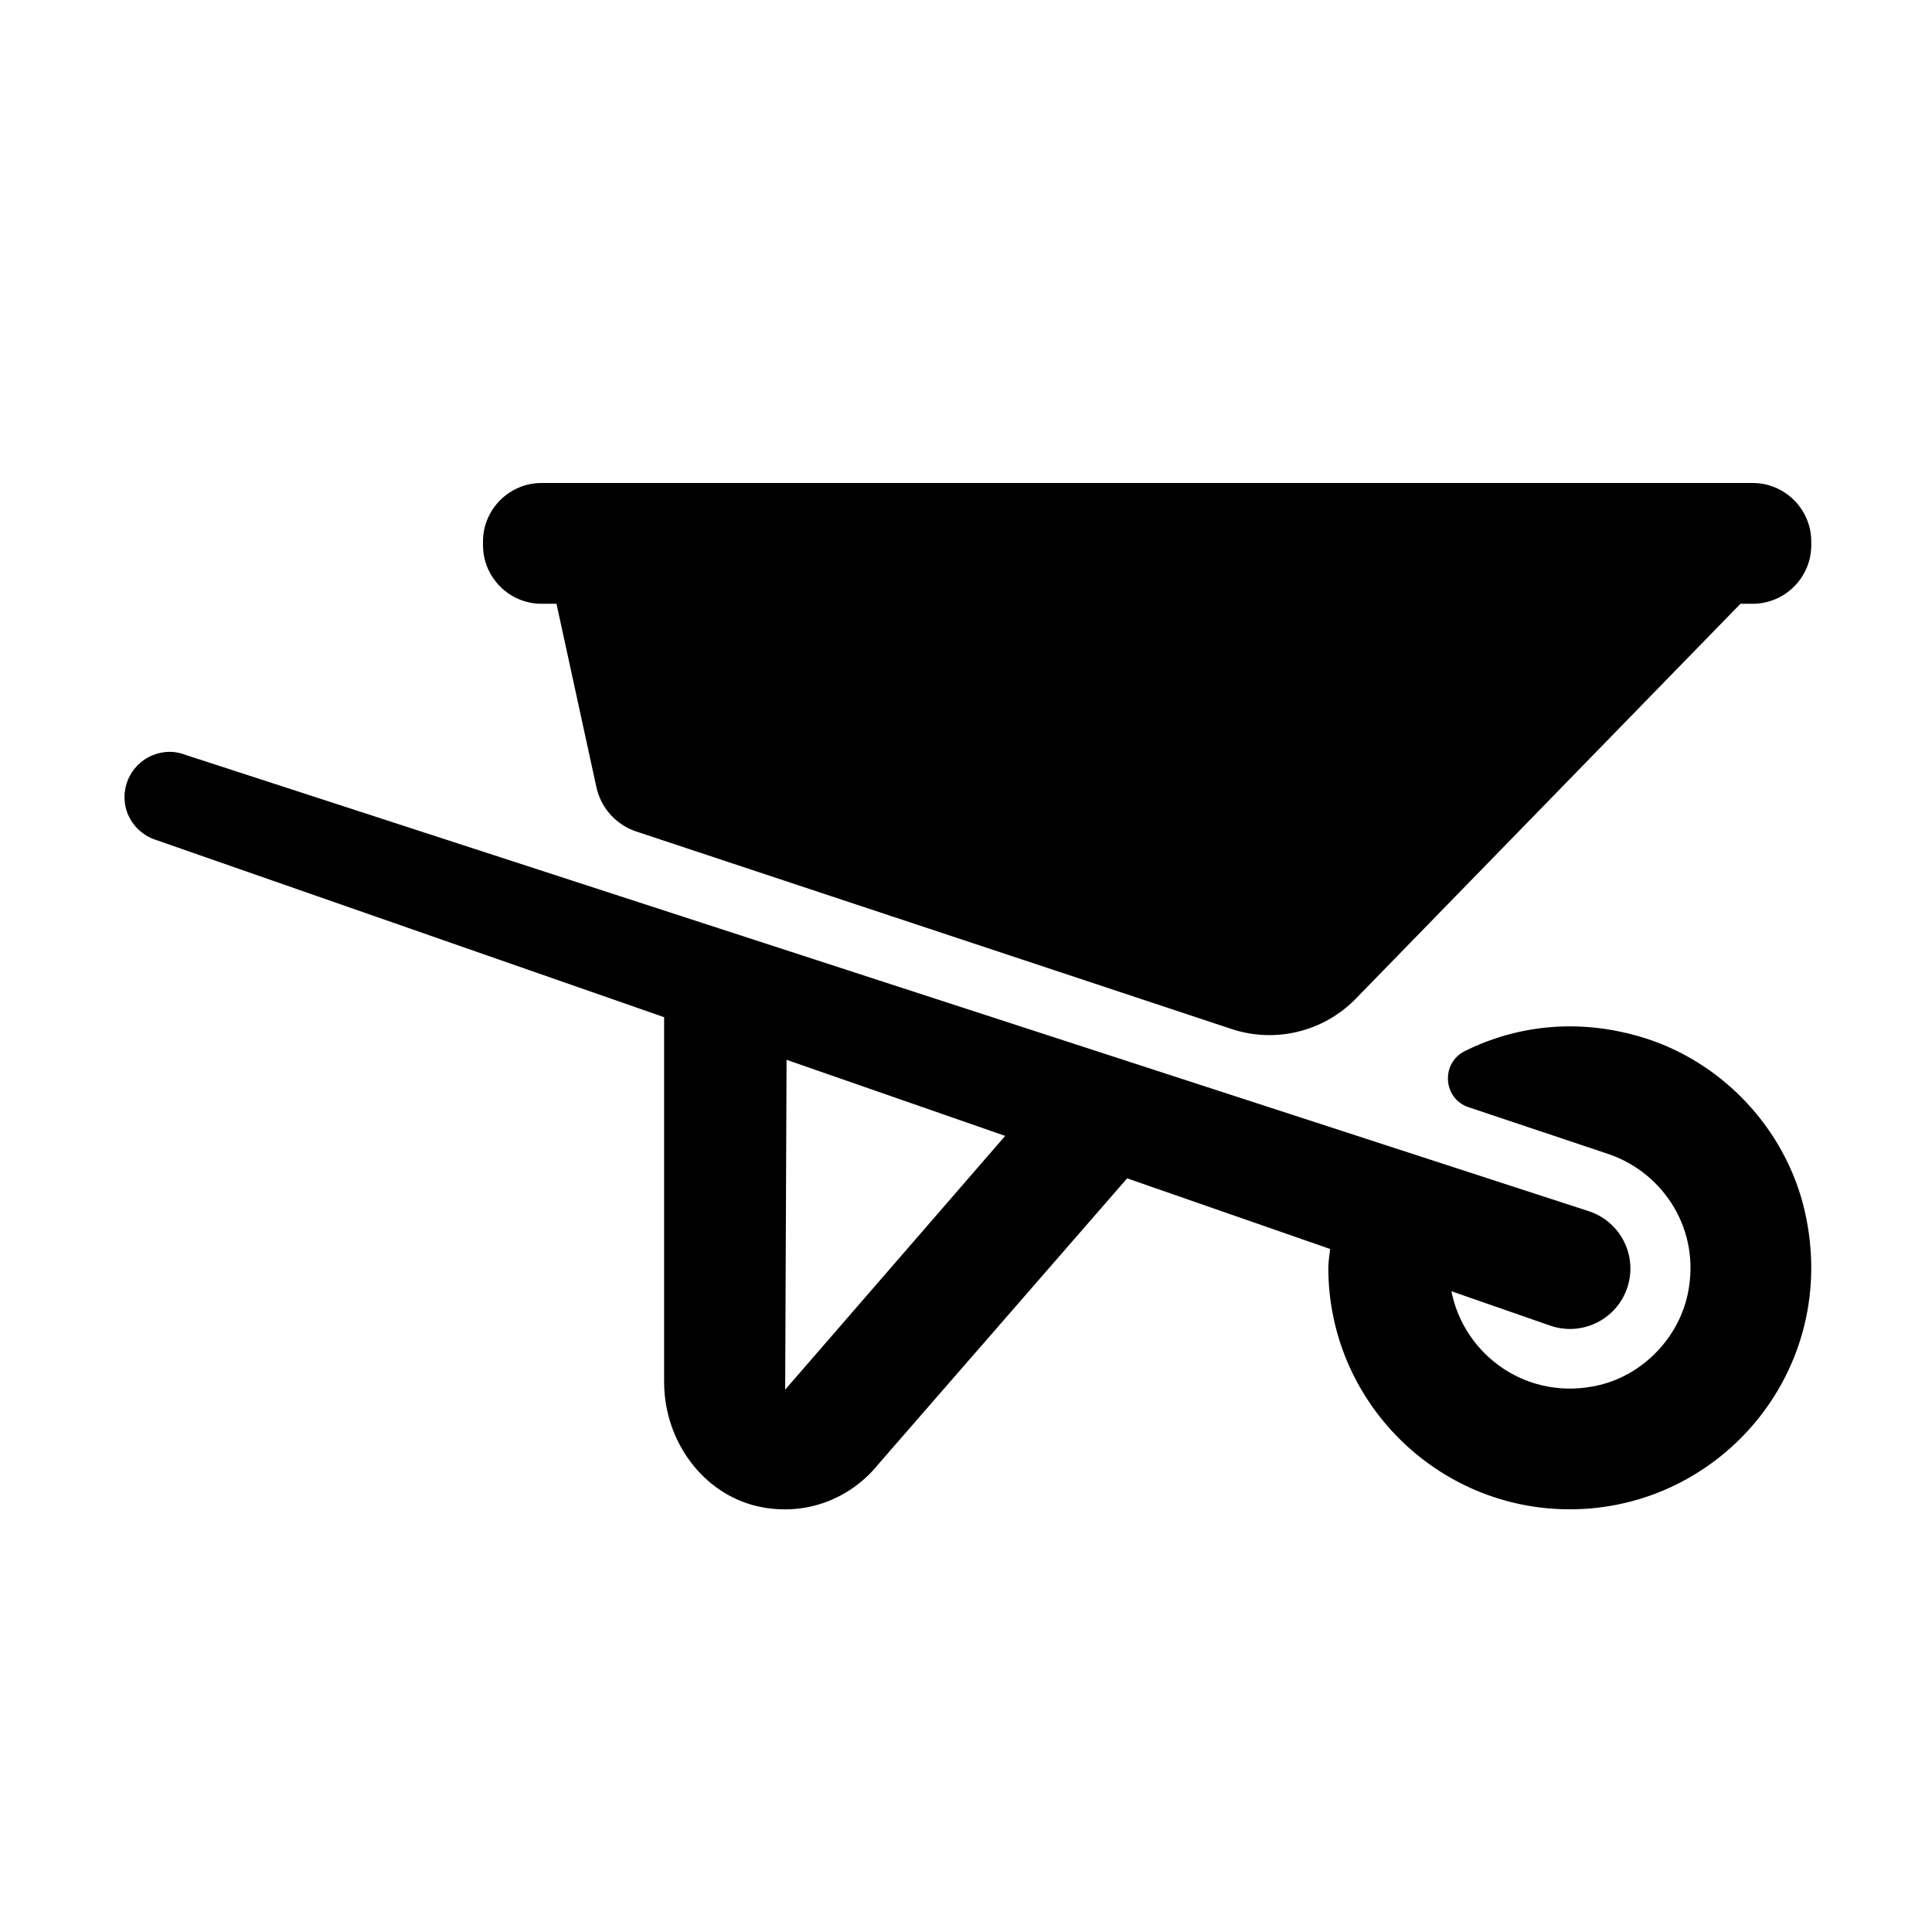 <?xml version="1.0" encoding="utf-8"?>
<!-- Generator: Adobe Illustrator 18.1.1, SVG Export Plug-In . SVG Version: 6.00 Build 0)  -->
<!DOCTYPE svg PUBLIC "-//W3C//DTD SVG 1.1//EN" "http://www.w3.org/Graphics/SVG/1.1/DTD/svg11.dtd">
<svg version="1.1" id="Layer_1" xmlns="http://www.w3.org/2000/svg" xmlns:xlink="http://www.w3.org/1999/xlink" x="0px" y="0px"
	 width="32px" height="32px" viewBox="0 0 32 32" enable-background="new 0 0 32 32" xml:space="preserve">
<g>
	<path d="M27.164,17.17c-1.057-0.309-2.061-0.178-2.901,0.239c-0.402,0.199-0.364,0.788,0.061,0.93l2.342,0.784
		c0.898,0.32,1.507,1.255,1.29,2.302c-0.151,0.73-0.737,1.34-1.461,1.515c-1.179,0.284-2.244-0.483-2.455-1.553l1.65,0.574
		c0.523,0.173,1.088-0.11,1.263-0.633c0.175-0.525-0.109-1.092-0.635-1.266L3.09,12.509c-0.086-0.034-0.179-0.056-0.278-0.056
		c-0.414,0-0.75,0.336-0.75,0.75c0,0.321,0.203,0.59,0.487,0.697L11,16.848v6.046c0,0.985,0.666,1.899,1.636,2.073
		c0.779,0.14,1.482-0.179,1.918-0.722l4.115-4.728l3.362,1.17c-0.01,0.104-0.03,0.206-0.03,0.312c0,2.206,1.794,4,3.999,4
		c2.51,0,4.487-2.323,3.894-4.932C29.582,18.696,28.514,17.564,27.164,17.17z M13.005,23.017l0-0.025l0.019-0.022l0-0.001
		l-0.019,0.022l0.023-5.437l3.621,1.26L13.005,23.017z"/>
	<path d="M29.032,8H8.968C8.436,8,8,8.436,8,8.968v0.063C8,9.564,8.436,10,8.968,10h0.249l0.661,3.037
		c0.075,0.345,0.327,0.625,0.662,0.736l9.857,3.27c0.717,0.238,1.507,0.051,2.042-0.484L28.828,10h0.203
		C29.564,10,30,9.564,30,9.032V8.968C30,8.436,29.564,8,29.032,8z"/>
</g>
</svg>
